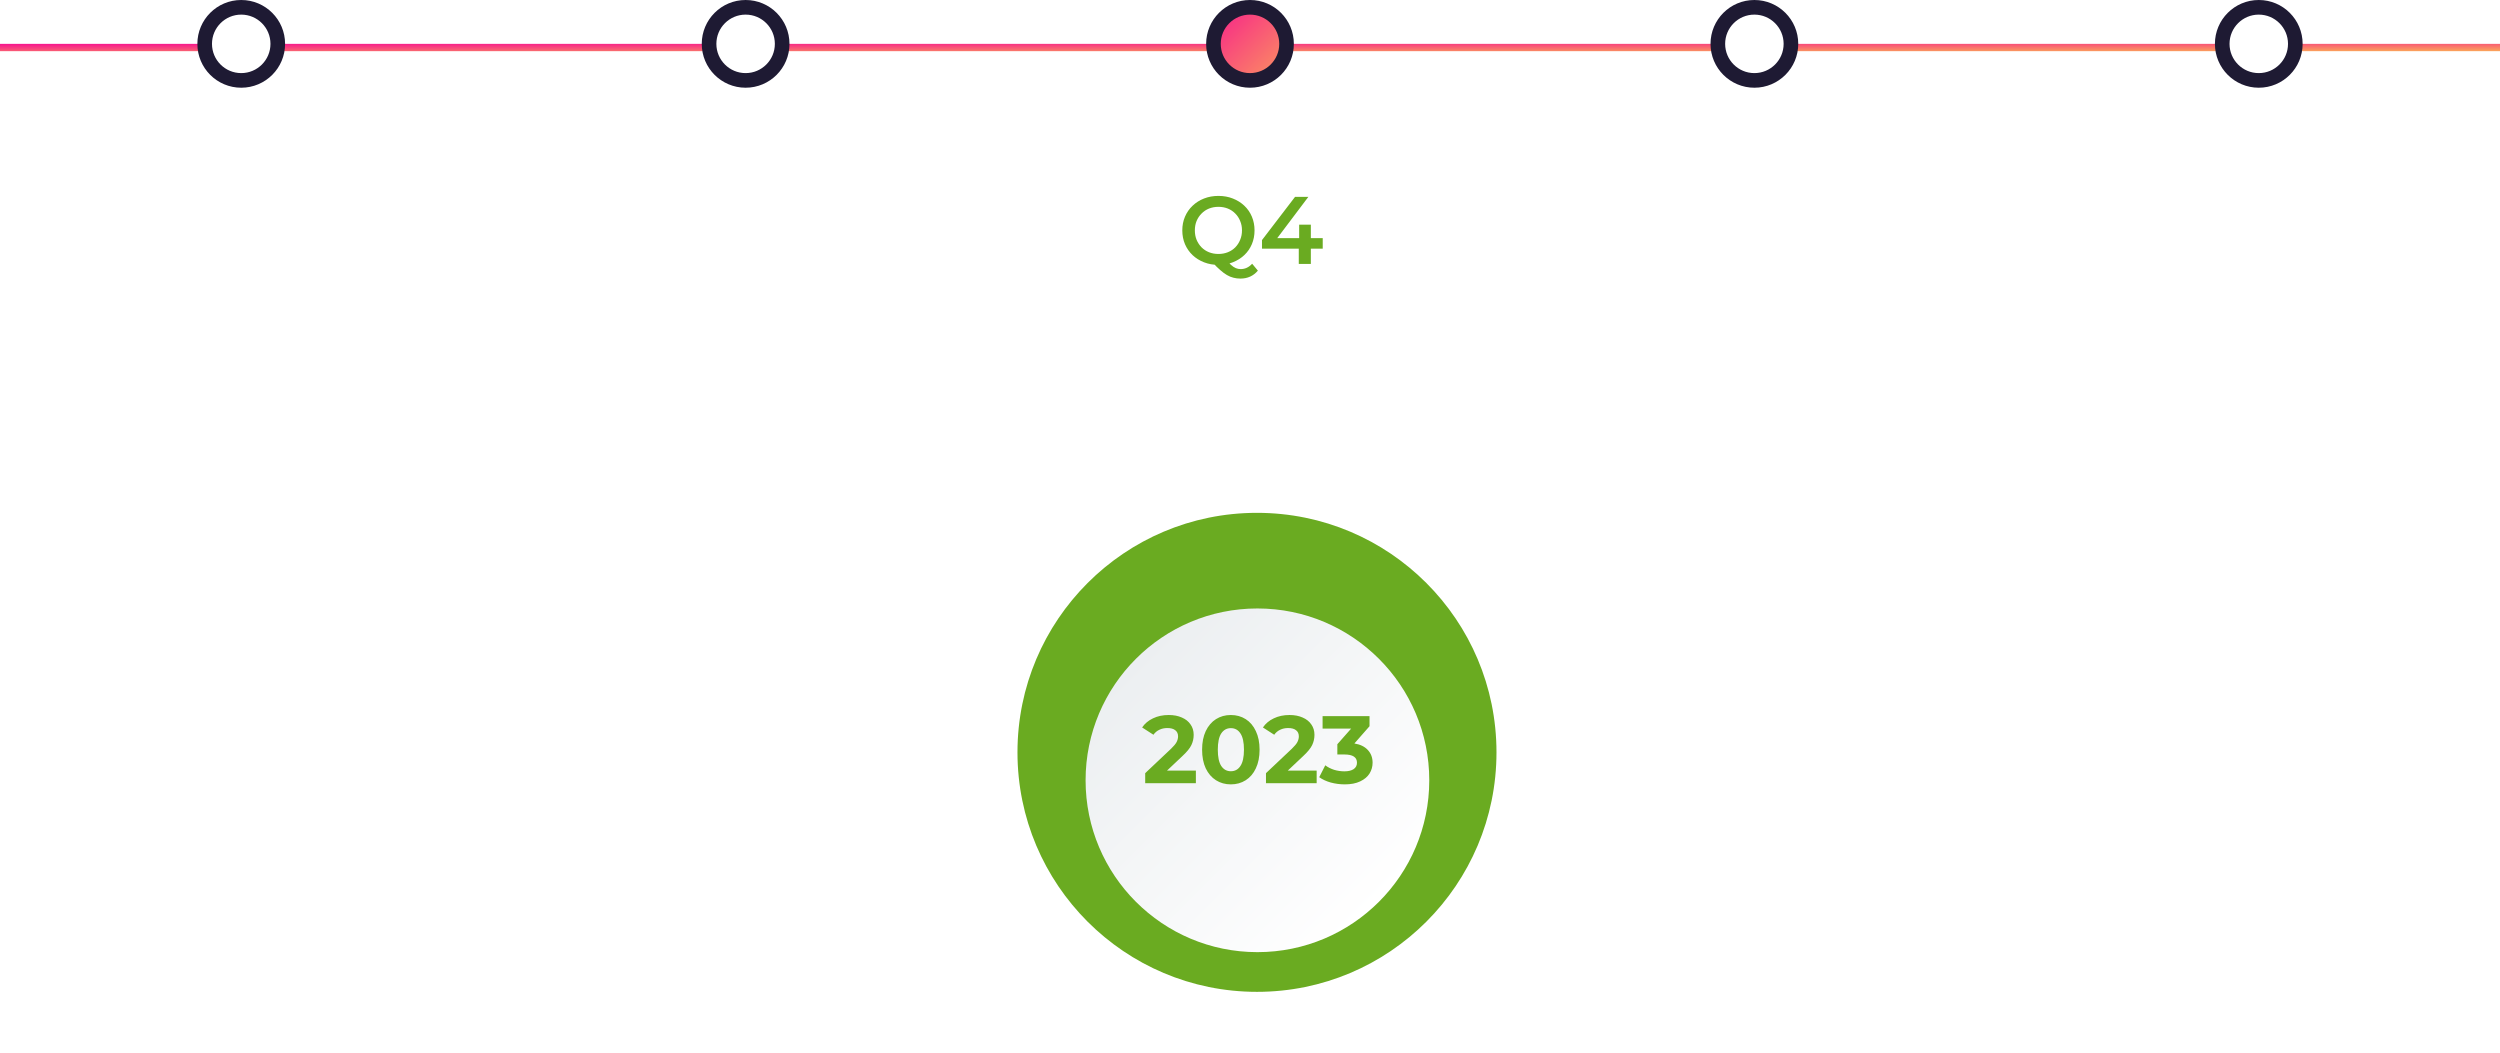 <svg width="342" height="144" viewBox="0 0 342 144" fill="none" xmlns="http://www.w3.org/2000/svg">
<mask id="mask0_8_427" style="mask-type:alpha" maskUnits="userSpaceOnUse" x="131" y="12" width="81" height="132">
<path d="M212 101.191C212 124.313 193.868 143.056 171.5 143.056C149.132 143.056 131 124.313 131 101.191C131 78.07 148.906 12 171.274 12C193.641 12 212 78.07 212 101.191Z" fill="#D9D9D9"/>
</mask>
<g mask="url(#mask0_8_427)">
<path d="M734.481 17.771C727.395 18.571 722.024 24.057 721.452 31.143C720.995 37.086 724.081 42.458 728.881 45.086C731.967 46.801 733.91 50.115 733.91 53.544V53.772C733.91 58.23 730.938 62.115 726.595 63.144C711.395 66.801 699.623 79.03 696.537 94.345C695.852 97.659 692.88 100.06 689.566 100.06H688.766C685.337 100.06 682.48 97.659 681.794 94.345C678.137 76.516 662.479 62.687 643.736 62.001C623.392 61.201 606.249 75.373 602.477 94.459C601.792 97.774 598.82 100.06 595.506 100.06H594.706C591.277 100.06 588.42 97.659 587.734 94.345V94.459C584.648 79.145 572.991 67.03 558.019 63.258C553.676 62.23 550.476 58.572 550.361 54.115C550.247 50.458 552.076 46.915 555.276 45.201C559.733 42.686 562.819 37.886 562.819 32.4C562.819 23.714 555.39 16.857 546.476 17.771C539.39 18.571 534.018 24.057 533.447 31.143C532.989 37.086 536.075 42.458 540.875 45.086C543.961 46.801 545.904 50.115 545.904 53.544V53.772C545.904 58.23 542.933 62.115 538.59 63.144C523.389 66.801 511.617 79.03 508.532 94.345C507.846 97.659 504.874 100.06 501.56 100.06H500.76C497.331 100.06 494.474 97.659 493.788 94.345C490.131 76.516 474.473 62.687 455.73 62.001C435.386 61.201 418.243 75.373 414.471 94.459C413.786 97.774 410.814 100.06 407.5 100.06H406.7C403.271 100.06 400.414 97.659 399.728 94.345C396.642 79.03 384.871 66.801 369.784 63.144C364.641 61.887 361.327 56.744 362.698 51.258C363.384 48.629 365.098 46.344 367.499 44.972C371.842 42.458 374.813 37.658 374.813 32.286C374.813 23.6 367.384 16.743 358.47 17.657C351.384 18.457 346.012 23.943 345.441 31.029C344.984 36.972 348.069 42.343 352.87 44.972C355.955 46.686 357.898 50.001 357.898 53.429V53.658C357.898 58.115 354.927 62.001 350.584 63.03C335.383 66.687 323.611 78.916 320.526 94.231C319.84 97.545 316.868 99.945 313.554 99.945H312.754C309.325 99.945 306.468 97.545 305.782 94.231C302.125 76.402 286.467 62.573 267.724 61.887C247.381 61.087 230.237 75.259 226.466 94.345C225.78 97.659 222.808 99.945 219.494 99.945H218.58C215.265 99.945 212.408 97.659 211.722 94.345C208.636 79.03 196.979 66.801 182.007 63.03C177.664 61.887 174.464 58.344 174.35 53.887C174.235 50.229 176.064 46.686 179.264 44.972C183.721 42.458 186.807 37.658 186.807 32.172C186.807 23.486 179.378 16.628 170.464 17.543C163.378 18.343 158.006 23.829 157.435 30.915C156.978 36.858 160.064 42.229 164.864 44.858C167.95 46.572 169.892 49.886 169.892 53.315V53.544C169.892 58.001 166.807 61.887 162.464 62.916C143.606 67.716 130.234 84.516 131.034 104.402C131.948 125.203 148.863 142.118 169.664 143.032C190.007 143.947 207.265 129.775 211.151 110.688C211.837 107.374 214.694 104.974 218.122 104.974H219.037C222.351 104.974 225.208 107.26 225.894 110.574C228.98 125.889 240.637 138.118 255.609 141.889C259.952 143.032 263.152 146.575 263.267 151.033C263.381 154.69 261.552 158.233 258.352 159.947C253.895 162.461 250.809 167.262 250.809 172.747C250.809 181.433 258.238 188.291 267.153 187.377C274.239 186.576 279.61 181.091 280.182 174.005C280.639 168.062 277.553 162.69 272.753 160.061C269.667 158.347 267.724 155.033 267.724 151.604V151.375C267.724 146.918 270.696 143.032 275.039 142.004C290.239 138.346 302.011 126.117 305.097 110.803C305.782 107.488 308.754 105.088 312.068 105.088H312.868C316.297 105.088 319.154 107.488 319.84 110.803C323.497 128.632 339.155 142.461 357.898 143.147C378.242 143.947 395.385 129.775 399.157 110.688C399.842 107.374 402.814 105.088 406.128 105.088H407.043C410.357 105.088 413.214 107.374 413.9 110.688C416.986 126.003 428.643 138.232 443.615 142.004C447.958 143.147 451.158 146.69 451.273 151.147C451.387 154.804 449.558 158.347 446.358 160.061C441.901 162.576 438.815 167.376 438.815 172.862C438.815 181.548 446.244 188.405 455.158 187.491C462.244 186.691 467.616 181.205 468.187 174.119C468.645 168.176 465.559 162.804 460.759 160.176C457.673 158.461 455.73 155.147 455.73 151.718V151.49C455.73 147.032 458.701 143.147 463.044 142.118C478.245 138.461 490.017 126.232 493.102 110.917C493.788 107.603 496.76 105.203 500.074 105.203H500.874C504.303 105.203 507.16 107.603 507.846 110.917C511.503 128.746 527.161 142.575 545.904 143.261C566.248 144.061 583.391 129.775 587.163 110.803C587.848 107.488 590.82 105.203 594.134 105.203H595.049C598.363 105.203 601.22 107.488 601.906 110.803C604.992 126.117 616.649 138.346 631.621 142.118C635.964 143.261 639.164 146.804 639.278 151.261C639.393 154.918 637.564 158.461 634.364 160.176C629.907 162.69 626.821 167.49 626.821 172.976C626.821 181.662 634.25 188.519 643.164 187.605C650.25 186.805 655.622 181.319 656.193 174.233C656.65 168.29 653.565 162.919 648.764 160.29C645.679 158.576 643.736 155.261 643.736 151.833V151.604C643.736 147.147 646.707 143.261 651.05 142.232C666.251 138.575 678.023 126.346 681.108 111.031C681.794 107.717 684.766 105.317 688.08 105.317H688.88C692.309 105.317 695.166 107.717 695.852 111.031C699.509 128.86 715.167 142.689 733.91 143.375C756.996 144.289 775.968 125.775 775.968 102.917C775.968 83.945 762.939 68.058 745.453 63.715C741.11 62.687 737.91 58.915 737.796 54.572C737.682 50.915 739.51 47.372 742.71 45.658C747.168 43.143 750.253 38.343 750.253 32.857C750.825 23.714 743.282 16.857 734.481 17.771Z" fill="white"/>
</g>
<path d="M166.693 36.236C165.977 36.236 165.317 36.119 164.714 35.883C164.111 35.647 163.587 35.319 163.141 34.9C162.696 34.472 162.351 33.974 162.106 33.406C161.861 32.829 161.739 32.2 161.739 31.518C161.739 30.837 161.861 30.212 162.106 29.644C162.351 29.068 162.696 28.57 163.141 28.15C163.587 27.722 164.111 27.39 164.714 27.154C165.317 26.918 165.972 26.8 166.68 26.8C167.396 26.8 168.052 26.918 168.646 27.154C169.249 27.39 169.773 27.718 170.218 28.137C170.664 28.557 171.009 29.055 171.254 29.631C171.498 30.208 171.621 30.837 171.621 31.518C171.621 32.2 171.498 32.829 171.254 33.406C171.009 33.982 170.664 34.48 170.218 34.9C169.773 35.319 169.249 35.647 168.646 35.883C168.052 36.119 167.401 36.236 166.693 36.236ZM169.681 38.111C169.358 38.111 169.043 38.071 168.737 37.993C168.44 37.923 168.143 37.8 167.846 37.626C167.558 37.46 167.256 37.237 166.942 36.957C166.627 36.687 166.282 36.35 165.907 35.948L167.715 35.476C167.96 35.8 168.191 36.057 168.41 36.25C168.637 36.451 168.855 36.595 169.065 36.682C169.275 36.77 169.493 36.813 169.72 36.813C170.323 36.813 170.847 36.569 171.293 36.079L172.079 37.023C171.468 37.748 170.668 38.111 169.681 38.111ZM166.68 34.742C167.143 34.742 167.571 34.664 167.964 34.507C168.357 34.349 168.698 34.127 168.986 33.838C169.275 33.541 169.498 33.196 169.655 32.803C169.821 32.41 169.904 31.982 169.904 31.518C169.904 31.047 169.821 30.619 169.655 30.234C169.498 29.841 169.275 29.5 168.986 29.212C168.698 28.915 168.357 28.688 167.964 28.53C167.571 28.373 167.143 28.294 166.68 28.294C166.217 28.294 165.789 28.373 165.395 28.53C165.002 28.688 164.662 28.915 164.373 29.212C164.085 29.5 163.858 29.841 163.692 30.234C163.534 30.619 163.456 31.047 163.456 31.518C163.456 31.982 163.534 32.41 163.692 32.803C163.858 33.196 164.085 33.541 164.373 33.838C164.662 34.127 165.002 34.349 165.395 34.507C165.789 34.664 166.217 34.742 166.68 34.742ZM172.64 34.022V32.842L177.162 26.931H178.983L174.527 32.842L173.676 32.58H180.949V34.022H172.64ZM177.673 36.105V34.022L177.725 32.58V30.732H179.324V36.105H177.673Z" fill="#6AAB21"/>
<path d="M204.719 102.921C204.719 84.825 190.05 70.156 171.954 70.156C153.859 70.156 139.19 84.825 139.19 102.921C139.19 121.016 153.859 135.685 171.954 135.685C190.05 135.685 204.719 121.016 204.719 102.921Z" fill="#6AAB21"/>
<g filter="url(#filter0_d_8_427)">
<path d="M172.016 126.489C184.999 126.489 195.524 115.965 195.524 102.982C195.524 89.999 184.999 79.474 172.016 79.474C159.033 79.474 148.508 89.999 148.508 102.982C148.508 115.965 159.033 126.489 172.016 126.489Z" fill="url(#paint0_linear_8_427)"/>
</g>
<path d="M163.596 105.415V107.145H156.663V105.768L160.202 102.427C160.578 102.068 160.831 101.762 160.962 101.509C161.093 101.247 161.159 100.989 161.159 100.736C161.159 100.369 161.032 100.089 160.779 99.897C160.534 99.696 160.171 99.596 159.691 99.596C159.289 99.596 158.926 99.674 158.603 99.832C158.28 99.98 158.009 100.207 157.79 100.513L156.244 99.517C156.602 98.984 157.096 98.569 157.725 98.272C158.354 97.966 159.075 97.813 159.887 97.813C160.569 97.813 161.163 97.927 161.67 98.154C162.185 98.373 162.583 98.687 162.862 99.098C163.151 99.5 163.295 99.976 163.295 100.526C163.295 101.024 163.19 101.492 162.98 101.928C162.771 102.365 162.364 102.863 161.761 103.423L159.651 105.415H163.596ZM168.378 107.302C167.618 107.302 166.941 107.114 166.347 106.738C165.753 106.363 165.285 105.821 164.945 105.113C164.613 104.397 164.447 103.545 164.447 102.558C164.447 101.57 164.613 100.723 164.945 100.015C165.285 99.299 165.753 98.753 166.347 98.377C166.941 98.001 167.618 97.813 168.378 97.813C169.138 97.813 169.816 98.001 170.41 98.377C171.004 98.753 171.467 99.299 171.799 100.015C172.14 100.723 172.31 101.57 172.31 102.558C172.31 103.545 172.14 104.397 171.799 105.113C171.467 105.821 171.004 106.363 170.41 106.738C169.816 107.114 169.138 107.302 168.378 107.302ZM168.378 105.506C168.938 105.506 169.374 105.266 169.689 104.786C170.012 104.305 170.174 103.562 170.174 102.558C170.174 101.553 170.012 100.81 169.689 100.33C169.374 99.849 168.938 99.609 168.378 99.609C167.828 99.609 167.391 99.849 167.068 100.33C166.753 100.81 166.596 101.553 166.596 102.558C166.596 103.562 166.753 104.305 167.068 104.786C167.391 105.266 167.828 105.506 168.378 105.506ZM180.119 105.415V107.145H173.186V105.768L176.725 102.427C177.1 102.068 177.354 101.762 177.485 101.509C177.616 101.247 177.681 100.989 177.681 100.736C177.681 100.369 177.555 100.089 177.301 99.897C177.057 99.696 176.694 99.596 176.214 99.596C175.812 99.596 175.449 99.674 175.126 99.832C174.803 99.98 174.532 100.207 174.313 100.513L172.767 99.517C173.125 98.984 173.619 98.569 174.248 98.272C174.877 97.966 175.598 97.813 176.41 97.813C177.092 97.813 177.686 97.927 178.193 98.154C178.708 98.373 179.106 98.687 179.385 99.098C179.673 99.5 179.818 99.976 179.818 100.526C179.818 101.024 179.713 101.492 179.503 101.928C179.293 102.365 178.887 102.863 178.284 103.423L176.174 105.415H180.119ZM185.281 101.706C186.084 101.837 186.7 102.138 187.129 102.61C187.557 103.073 187.771 103.65 187.771 104.34C187.771 104.873 187.631 105.367 187.351 105.821C187.072 106.266 186.644 106.625 186.067 106.896C185.499 107.166 184.8 107.302 183.97 107.302C183.324 107.302 182.686 107.219 182.057 107.053C181.436 106.878 180.908 106.633 180.471 106.319L181.297 104.694C181.646 104.956 182.048 105.161 182.502 105.31C182.965 105.45 183.437 105.519 183.918 105.519C184.451 105.519 184.87 105.419 185.176 105.218C185.482 105.008 185.634 104.716 185.634 104.34C185.634 103.589 185.062 103.213 183.918 103.213H182.948V101.811L184.835 99.674H180.93V97.971H187.351V99.347L185.281 101.706Z" fill="#6AAB21"/>
<rect y="6" width="342" height="1" fill="url(#paint1_linear_8_427)"/>
<circle cx="171" cy="6" r="5" fill="url(#paint2_linear_8_427)" stroke="#1E1A33" stroke-width="2"/>
<circle cx="102" cy="6" r="5" fill="white" stroke="#1E1A33" stroke-width="2"/>
<circle cx="240" cy="6" r="5" fill="white" stroke="#1E1A33" stroke-width="2"/>
<circle cx="309" cy="6" r="5" fill="white" stroke="#1E1A33" stroke-width="2"/>
<circle cx="33" cy="6" r="5" fill="white" stroke="#1E1A33" stroke-width="2"/>
<defs>
<filter id="filter0_d_8_427" x="139.725" y="74.455" width="64.581" height="64.581" filterUnits="userSpaceOnUse" color-interpolation-filters="sRGB">
<feFlood flood-opacity="0" result="BackgroundImageFix"/>
<feColorMatrix in="SourceAlpha" type="matrix" values="0 0 0 0 0 0 0 0 0 0 0 0 0 0 0 0 0 0 127 0" result="hardAlpha"/>
<feOffset dy="3.764"/>
<feGaussianBlur stdDeviation="4.391"/>
<feComposite in2="hardAlpha" operator="out"/>
<feColorMatrix type="matrix" values="0 0 0 0 0 0 0 0 0 0 0 0 0 0 0 0 0 0 0.25 0"/>
<feBlend mode="normal" in2="BackgroundImageFix" result="effect1_dropShadow_8_427"/>
<feBlend mode="normal" in="SourceGraphic" in2="effect1_dropShadow_8_427" result="shape"/>
</filter>
<linearGradient id="paint0_linear_8_427" x1="155.449" y1="86.401" x2="188.631" y2="119.583" gradientUnits="userSpaceOnUse">
<stop stop-color="#ECEFF1"/>
<stop offset="1" stop-color="white"/>
</linearGradient>
<linearGradient id="paint1_linear_8_427" x1="0" y1="6" x2="0.006" y2="8" gradientUnits="userSpaceOnUse">
<stop stop-color="#F7138F"/>
<stop offset="1" stop-color="#FBA45A"/>
</linearGradient>
<linearGradient id="paint2_linear_8_427" x1="165" y1="0" x2="177" y2="12.26" gradientUnits="userSpaceOnUse">
<stop stop-color="#F7138F"/>
<stop offset="1" stop-color="#FBA45A"/>
</linearGradient>
</defs>
</svg>
